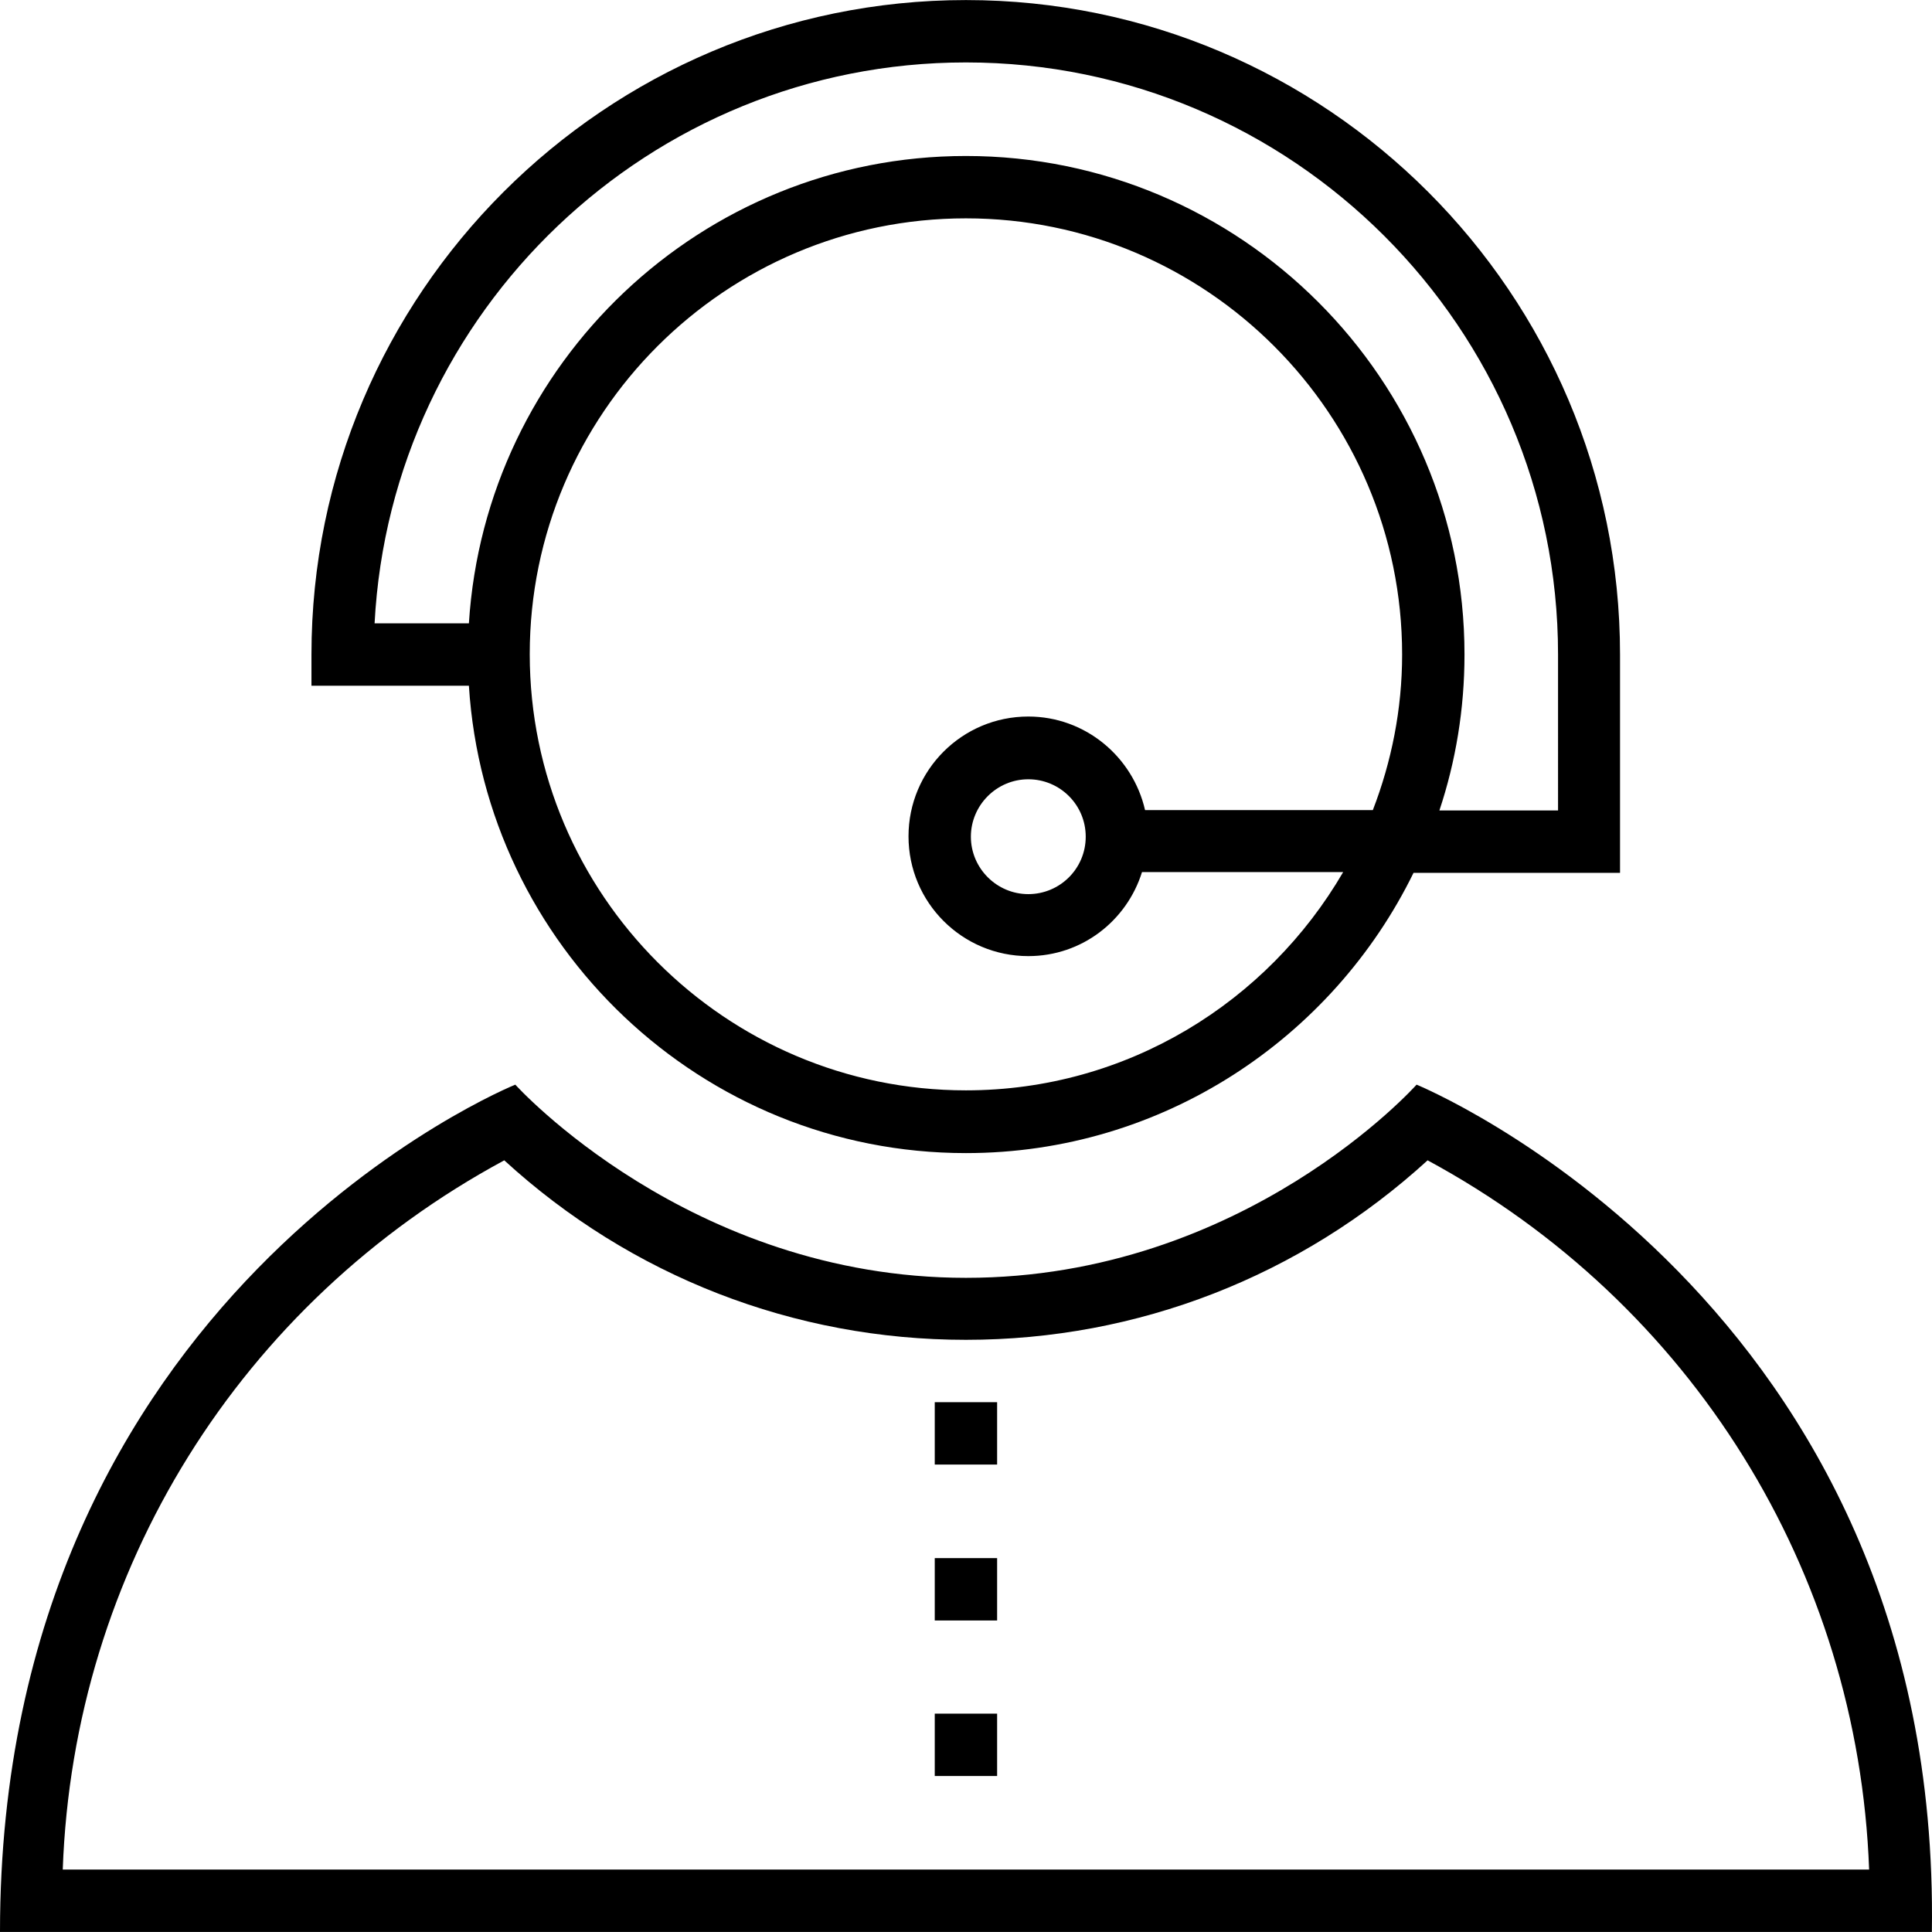 <?xml version="1.0" encoding="iso-8859-1"?>
<!-- Generator: Adobe Illustrator 19.0.0, SVG Export Plug-In . SVG Version: 6.00 Build 0)  -->
<svg version="1.1" id="Capa_1" xmlns="http://www.w3.org/2000/svg" xmlns:xlink="http://www.w3.org/1999/xlink" x="0px" y="0px"
	 viewBox="0 0 508.034 508.034" style="enable-background:new 0 0 508.034 508.034;" xml:space="preserve">
<g>
	<g>
		<path d="M254,0.017c-94.8,0-172.1,77.2-172.1,172.1v8.2h41.4c4.3,68.4,61.2,122.9,130.7,122.9c51.7,0,96.4-30.2,117.7-73.7H426
			v-57.4C426,77.217,348.8,0.017,254,0.017z M361,213.017h-59.9c-3.2-14-15.7-24.6-30.7-24.6c-17.4,0-31.5,14.1-31.5,31.5
			c0,17.4,14.1,31.5,31.5,31.5c14.1,0,25.9-9.3,29.9-22.1h52.9c-19.9,34.2-56.8,57.4-99.2,57.4c-63.2,0-114.7-51.5-114.7-114.7
			s51.4-114.6,114.7-114.6s114.7,51.5,114.7,114.7C368.7,186.517,365.9,200.317,361,213.017z M285.5,220.017
			c0,8.4-6.8,15.1-15.1,15.1c-8.3,0-15.1-6.8-15.1-15.1s6.8-15.1,15.1-15.1C278.7,204.917,285.5,211.617,285.5,220.017z
			 M409.7,213.117h-31.2c4.3-12.9,6.6-26.7,6.6-41c0-72.3-58.8-131.1-131.1-131.1c-69.5,0-126.4,54.4-130.7,122.9H98.5
			c4.3-82.1,72.4-147.5,155.5-147.5c85.8,0,155.7,69.8,155.7,155.7V213.117z"/>
	</g>
</g>
<g>
	<g>
		<path d="M372.5,285.217c0,0-45.2,50.8-118.5,50.8c-72.7,0-118.5-50.8-118.5-50.8S0,339.917,0,508.017h508
			C510.5,341.617,372.5,285.217,372.5,285.217z M16.5,491.617c2.8-78.6,46.6-149,116.1-186.5c33.3,30.5,76.2,47.2,121.4,47.2
			s88-16.7,121.4-47.2c69.4,37.5,113.2,107.9,116.1,186.5H16.5z"/>
	</g>
</g>
<g>
	<g>
		<rect x="245.8" y="368.717" width="16.4" height="16.4"/>
	</g>
</g>
<g>
	<g>
		<rect x="245.8" y="409.717" width="16.4" height="16.4"/>
	</g>
</g>
<g>
	<g>
		<rect x="245.8" y="450.617" width="16.4" height="16.4"/>
	</g>
</g>
<g>
</g>
<g>
</g>
<g>
</g>
<g>
</g>
<g>
</g>
<g>
</g>
<g>
</g>
<g>
</g>
<g>
</g>
<g>
</g>
<g>
</g>
<g>
</g>
<g>
</g>
<g>
</g>
<g>
</g>
</svg>
